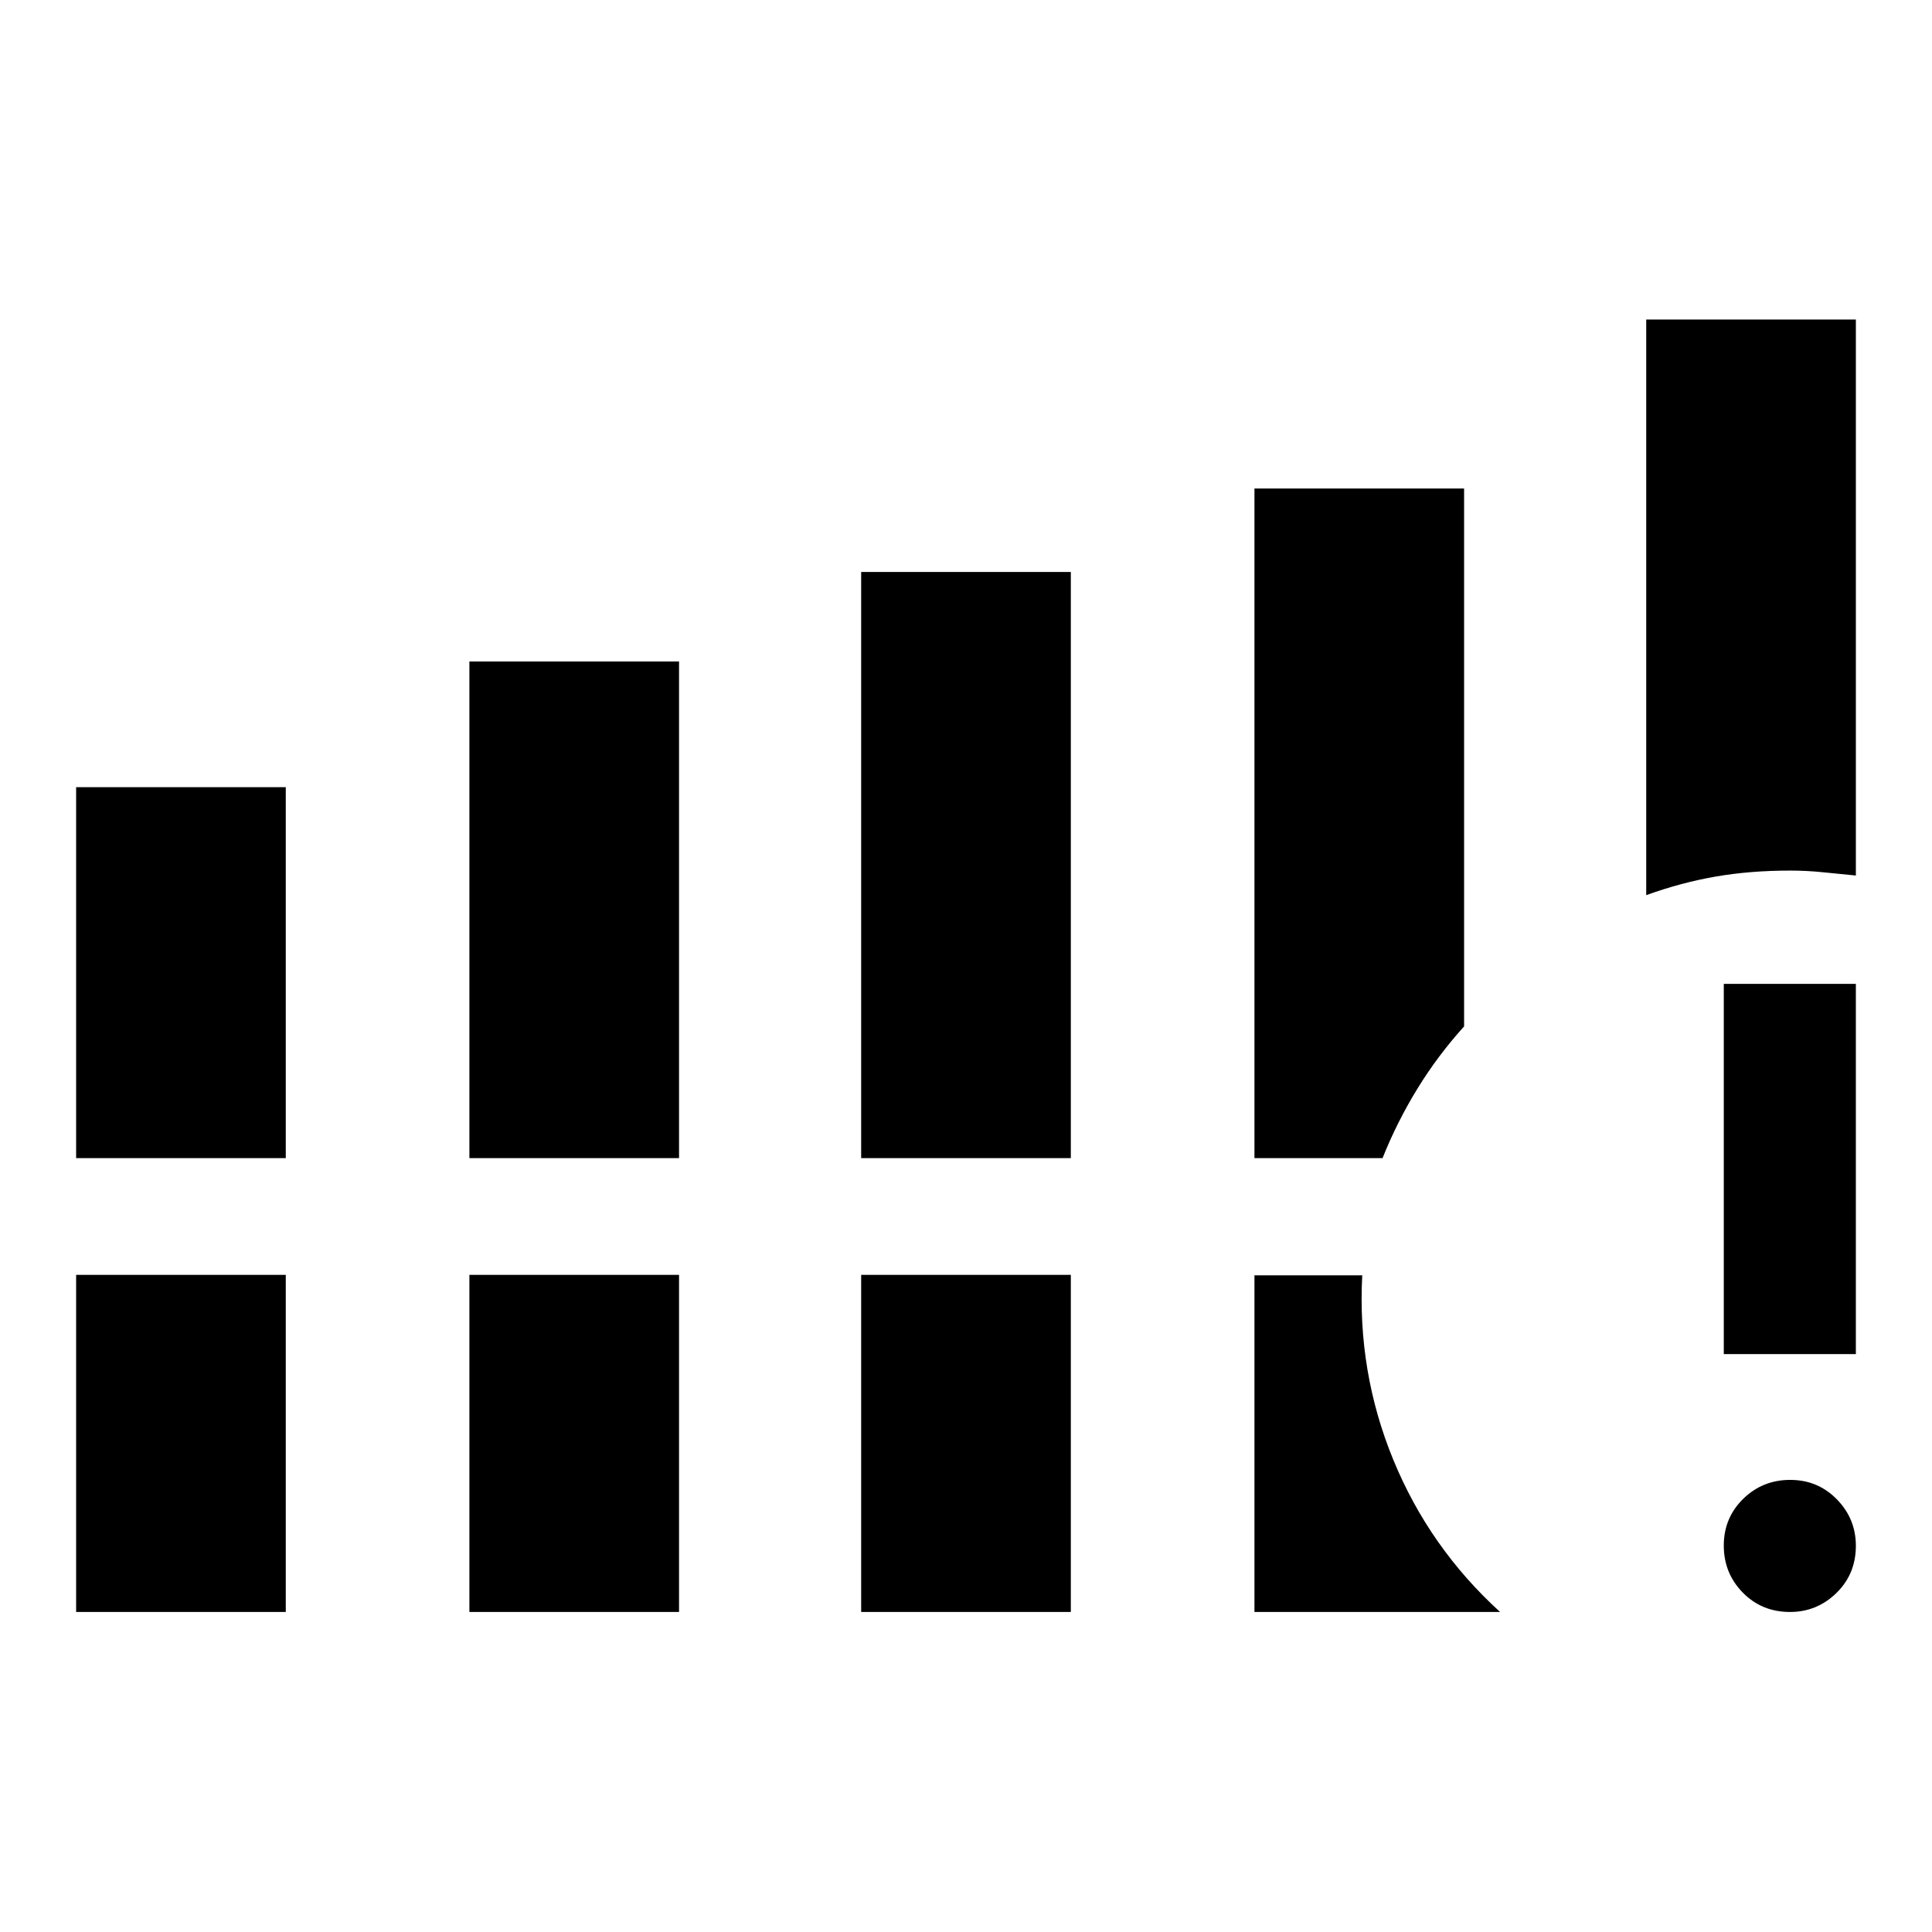 <svg xmlns="http://www.w3.org/2000/svg" height="48" viewBox="0 -960 960 960" width="48"><path d="M37.83-384.54v-184.31H142v184.31H37.83Zm195.41 0v-246.79h104.17v246.79H233.24Zm194.67 0v-291.24h104.18v291.24H427.91ZM37.83-159.02v-167.52H142v167.52H37.83Zm195.41 0v-167.52h104.17v167.52H233.24Zm194.67 0v-167.52h104.18v167.52H427.91ZM818-515.2v-286.02h104.17v276.26q-7.95-.74-16.07-1.59-8.12-.86-16.58-.86-19.94 0-37.12 2.99-17.18 2.99-34.4 9.22ZM623.33-384.54v-332.72H727.5v267.28q-13.09 14.47-23.22 30.98-10.13 16.51-17.3 34.46h-63.65Zm0 225.52V-326.3h53.56q-2.52 47.91 15.41 91.6 17.94 43.7 53.09 75.68H623.33Zm266.1 0q-14 0-23.44-9.62-9.45-9.62-9.45-23.37 0-13.75 9.62-23.2 9.63-9.44 23.37-9.44 13.75 0 23.2 9.66 9.44 9.66 9.44 23.08 0 14-9.65 23.44-9.66 9.45-23.09 9.45Zm-32.89-128.13v-183.96h65.63v183.96h-65.63Z"/></svg>